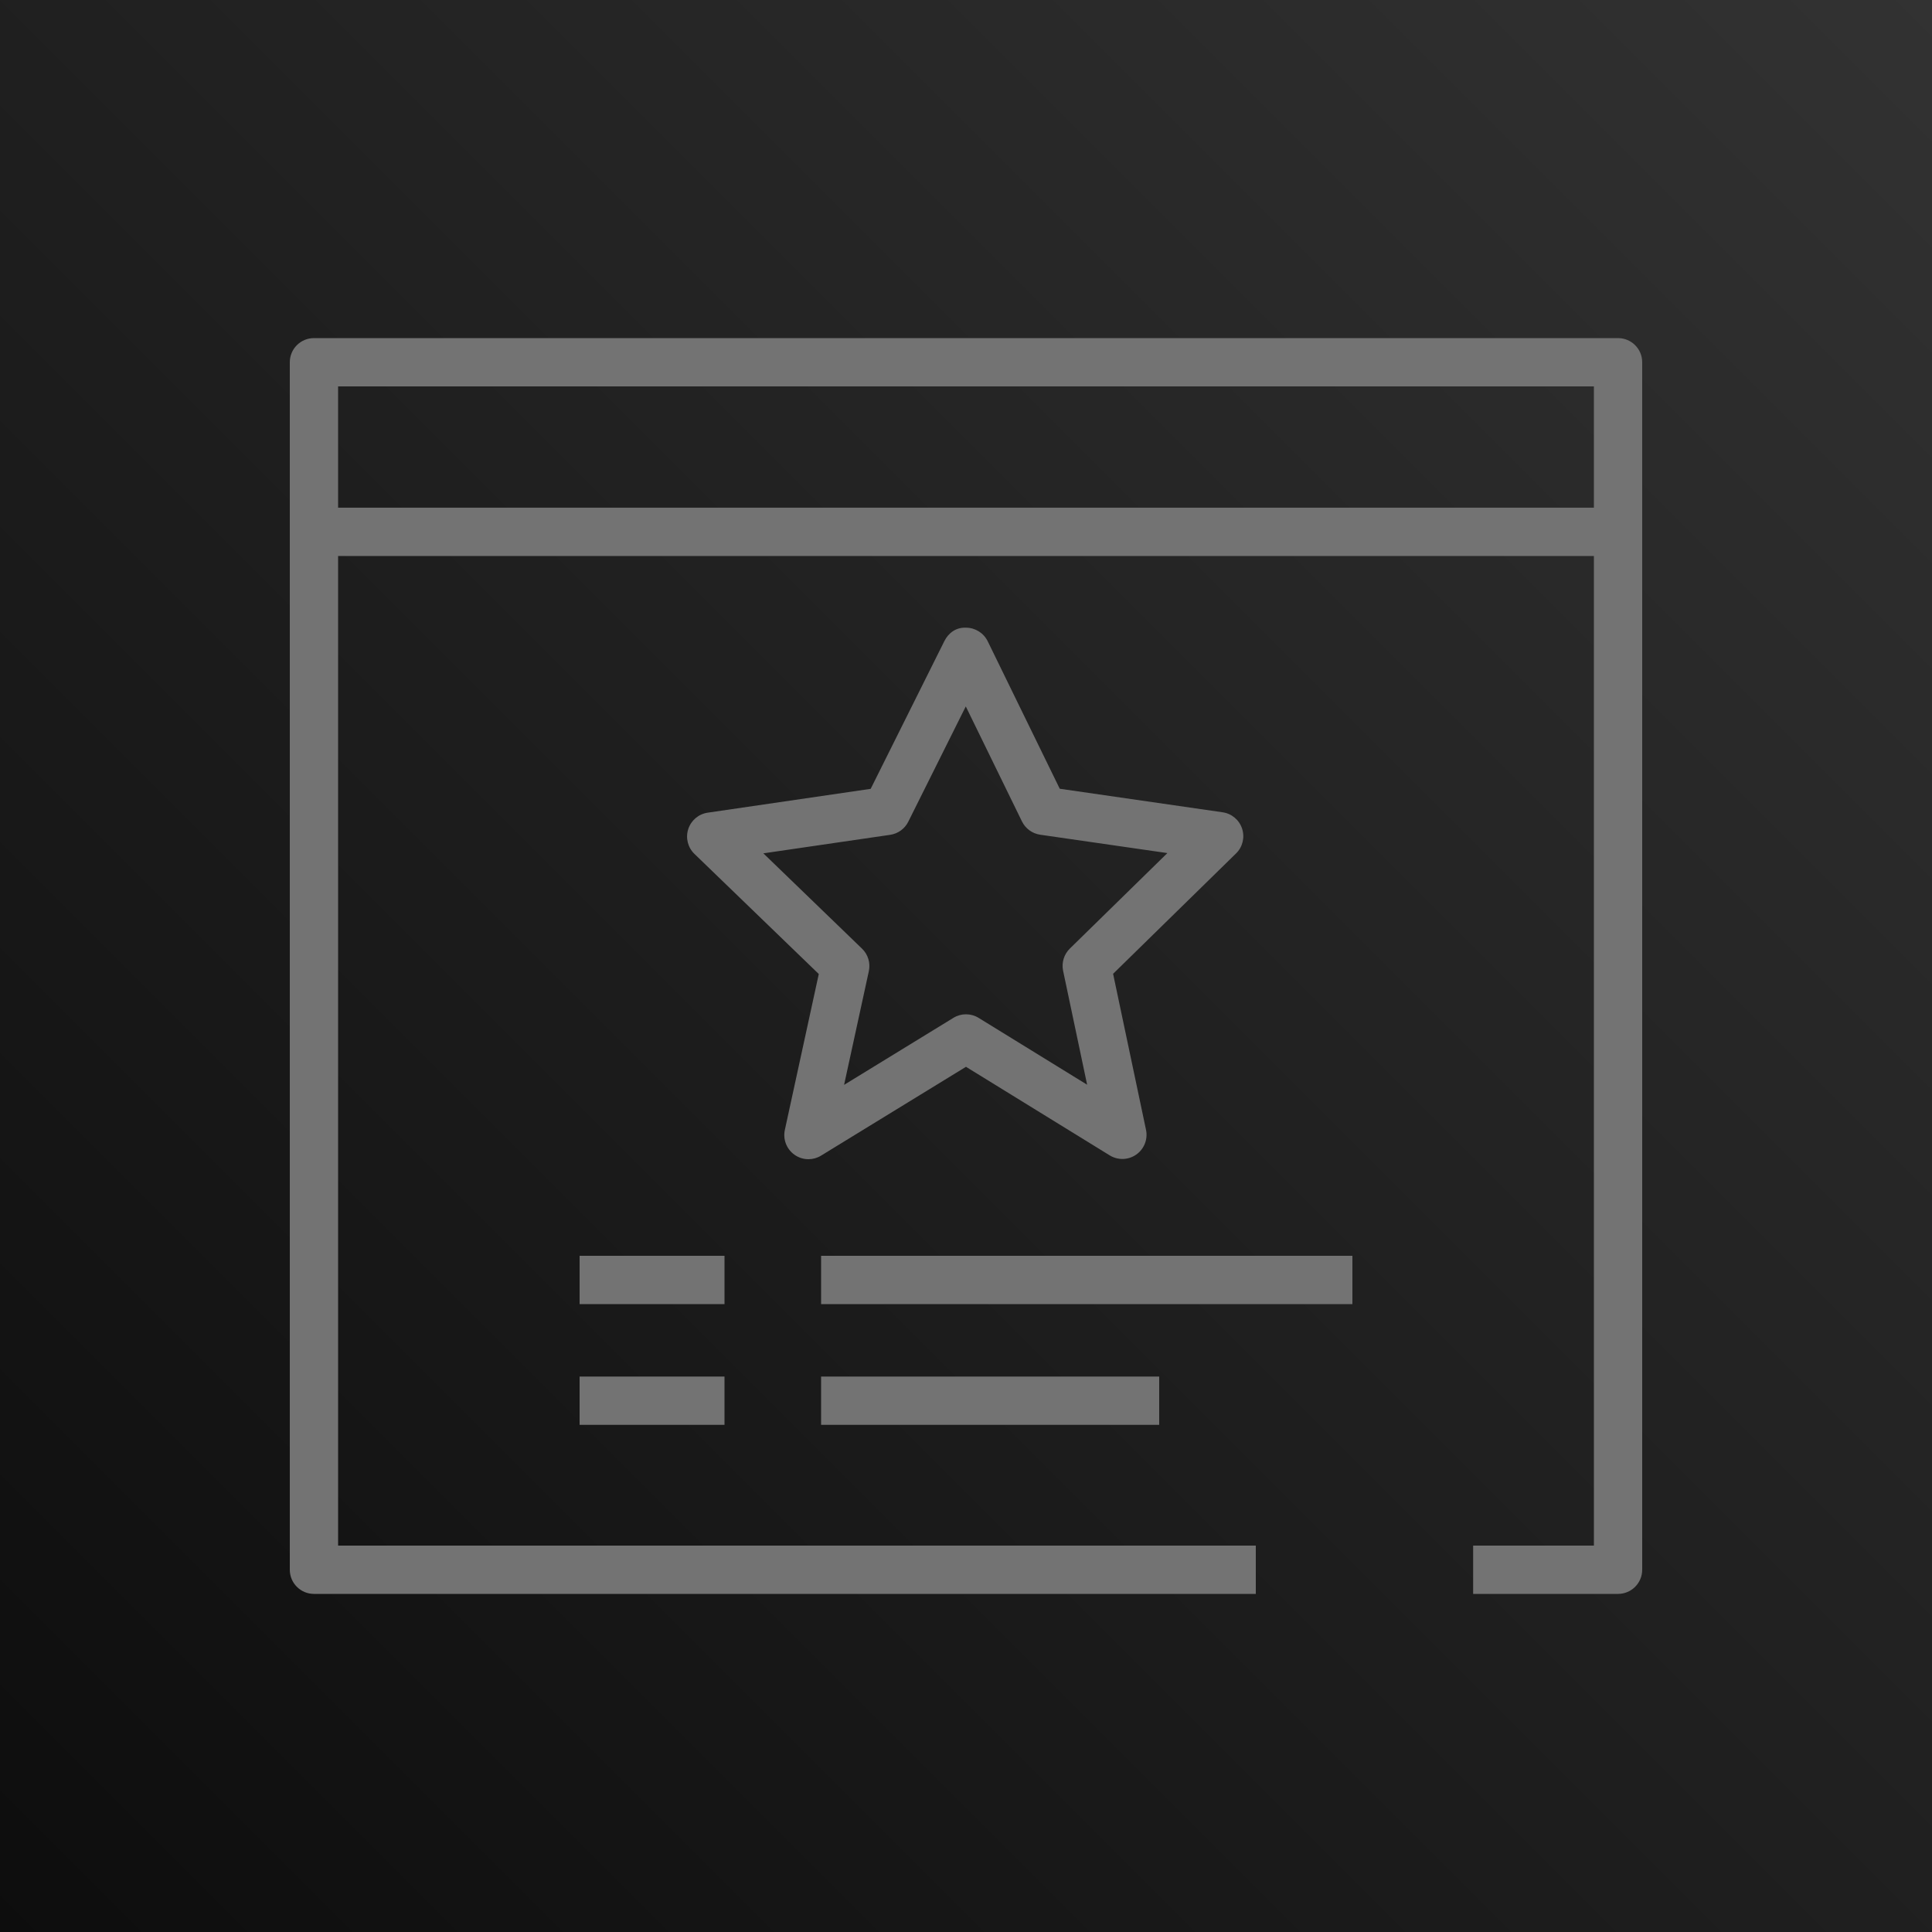 <?xml version="1.0" encoding="UTF-8"?>
<svg width="256px" height="256px" viewBox="0 0 256 256" version="1.1" xmlns="http://www.w3.org/2000/svg" xmlns:xlink="http://www.w3.org/1999/xlink" preserveAspectRatio="xMidYMid">
    <title>AWS Certificate Manager</title>
    <defs>
        <linearGradient x1="0%" y1="100%" x2="100%" y2="0%" id="linearGradient-1">
            <stop stop-color="rgb(13,13,13)" offset="0%"></stop>
            <stop stop-color="rgb(50,50,50)" offset="100%"></stop>
        </linearGradient>
    </defs>
    <g>
        <rect fill="url(#linearGradient-1)" x="0" y="0" width="256" height="256"></rect>
        <path d="M114.221,125.699 C115.021,126.47 115.36,127.597 115.126,128.682 L111.846,143.75 L126.326,134.874 C127.354,134.24 128.646,134.24 129.677,134.877 L144.051,143.731 L140.867,128.637 C140.643,127.565 140.979,126.454 141.76,125.69 L154.685,113.037 L137.834,110.605 C136.784,110.451 135.882,109.792 135.414,108.842 L127.971,93.603 L120.352,108.88 C119.888,109.818 118.989,110.467 117.952,110.618 L101.149,113.072 L114.221,125.699 Z M103.997,149.718 L108.493,129.062 L92.019,113.149 C91.139,112.301 90.822,111.03 91.194,109.866 C91.568,108.704 92.57,107.856 93.776,107.683 L115.37,104.525 L125.136,84.944 C125.677,83.856 126.701,83.107 128.013,83.171 C129.229,83.178 130.339,83.875 130.874,84.966 L140.422,104.512 L162.003,107.632 C163.21,107.805 164.208,108.646 164.586,109.805 C164.963,110.963 164.656,112.234 163.782,113.085 L147.491,129.034 L151.853,149.706 C152.115,150.96 151.61,152.25 150.56,152.986 C149.517,153.722 148.134,153.763 147.043,153.094 L127.997,141.357 L108.797,153.126 C108.285,153.443 107.702,153.6 107.123,153.6 C106.474,153.6 105.824,153.402 105.27,153.008 C104.227,152.266 103.725,150.97 103.997,149.718 L103.997,149.718 Z M44.8,67.267 L211.2,67.267 L211.2,51.2 L44.8,51.2 L44.8,67.267 Z M217.6,48 L217.6,208 C217.6,209.766 216.166,211.2 214.4,211.2 L195.2,211.2 L195.2,204.8 L211.2,204.8 L211.2,73.67 L44.8,73.67 L44.8,204.8 L166.4,204.8 L166.4,211.2 L41.6,211.2 C39.83,211.2 38.4,209.766 38.4,208 L38.4,48 C38.4,46.234 39.83,44.8 41.6,44.8 L214.4,44.8 C216.166,44.8 217.6,46.234 217.6,48 L217.6,48 Z M76.8,188.8 L96,188.8 L96,182.4 L76.8,182.4 L76.8,188.8 Z M108.8,188.8 L153.6,188.8 L153.6,182.4 L108.8,182.4 L108.8,188.8 Z M76.8,172.8 L96,172.8 L96,166.4 L76.8,166.4 L76.8,172.8 Z M108.8,172.8 L179.2,172.8 L179.2,166.4 L108.8,166.4 L108.8,172.8 Z" fill="rgb(115,115,115)"></path>
    </g>
</svg>